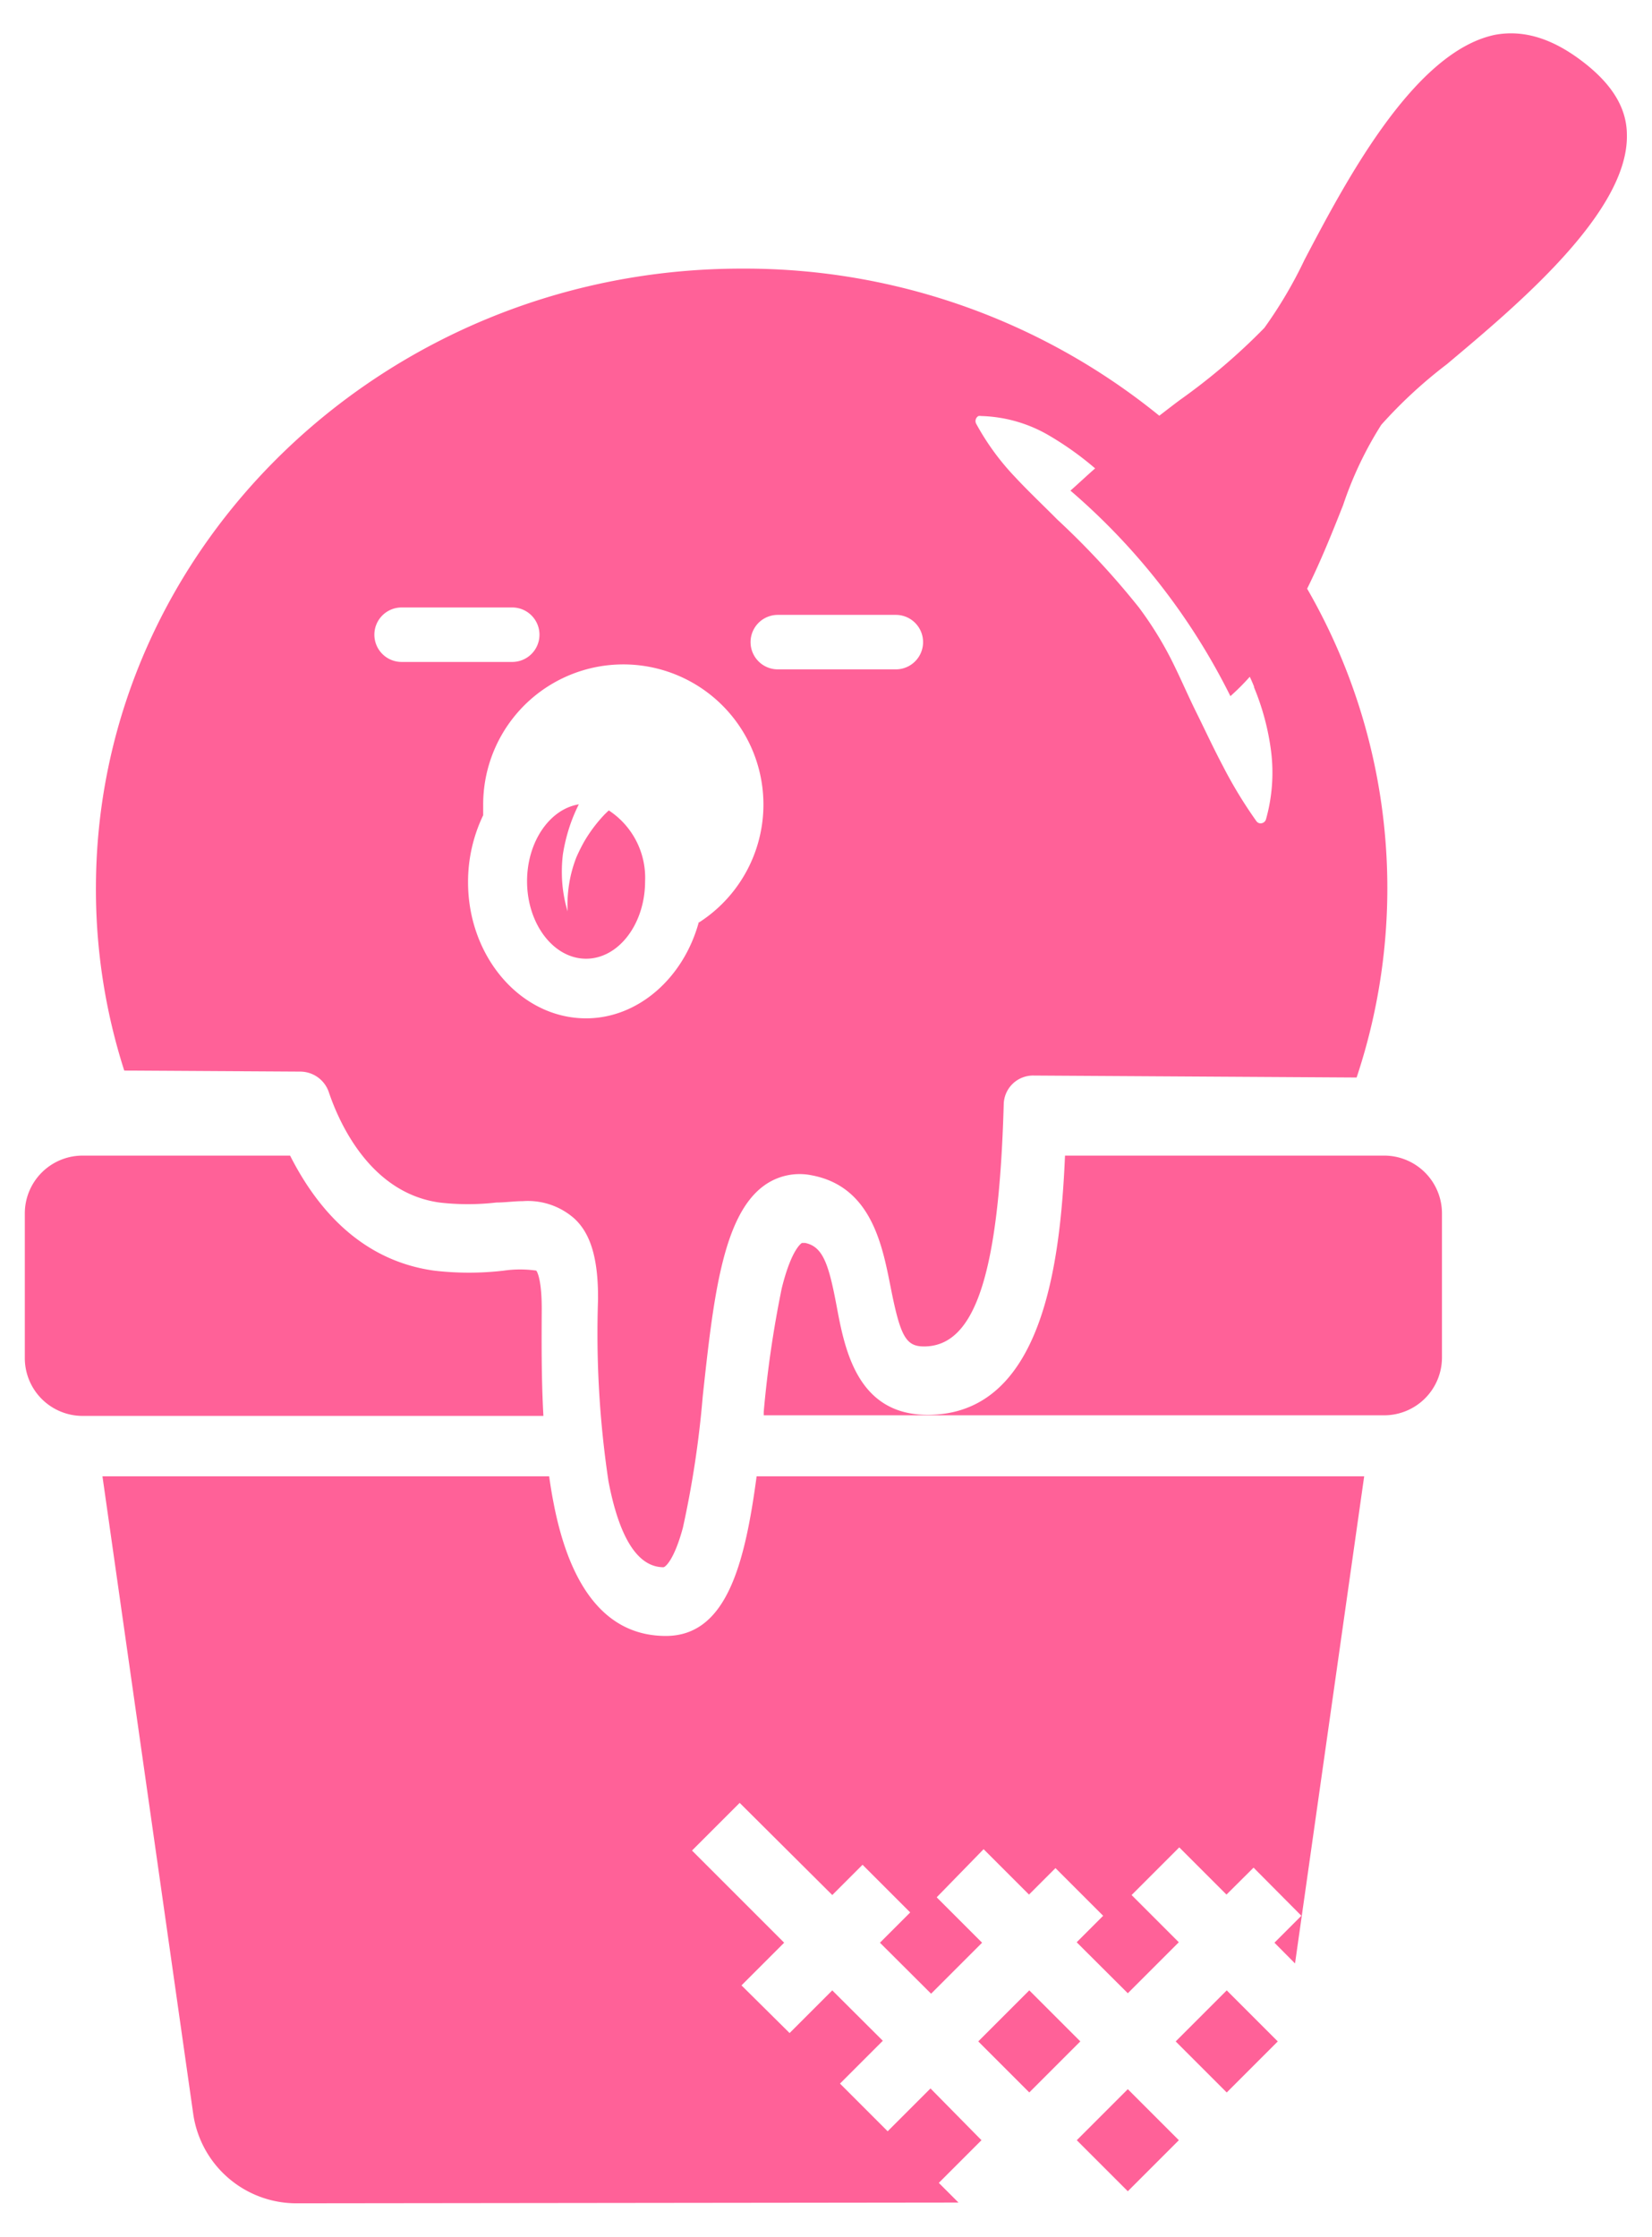 <svg id="Layer_1" data-name="Layer 1" xmlns="http://www.w3.org/2000/svg" viewBox="0 0 109.17 147.81"><defs><style>.cls-1{fill:#ff6198;}</style></defs><path class="cls-1" d="M35.8,86.49c0-2.12-.36-2.53-.36-2.53a7.52,7.52,0,0,0-2.14,0,19.76,19.76,0,0,1-4.62,0c-5.18-.72-8-4.62-9.51-7.6H5.46a3.82,3.82,0,0,0-3.82,3.81v9.58a3.82,3.82,0,0,0,3.82,3.81H35.91C35.77,91,35.79,88.54,35.8,86.49Z"/><rect class="cls-1" x="72.15" y="139.03" width="4.77" height="4.77" transform="translate(-78.17 94.13) rotate(-45)"/><path class="cls-1" d="M104.88,4.3c-2.13-1.72-4.12-2.36-6.08-2-5.37,1.11-9.89,9.72-12.59,14.86a29.09,29.09,0,0,1-2.66,4.51A40.82,40.82,0,0,1,78,26.41c-.46.34-.92.7-1.39,1.06a43.41,43.41,0,0,0-27.33-9.72H49C25.58,17.75,6.48,36,6.34,58.45A39.23,39.23,0,0,0,8.21,70.74l11.67.07a2,2,0,0,1,1.84,1.33c.67,2,2.72,6.68,7.32,7.32a16.24,16.24,0,0,0,3.76,0c.58,0,1.17-.09,1.75-.09a4.63,4.63,0,0,1,3.36,1.11c1.13,1,1.63,2.71,1.61,5.4a65.9,65.9,0,0,0,.69,12c.72,3.76,1.94,5.67,3.63,5.68h0c.12,0,.71-.47,1.29-2.62a65.76,65.76,0,0,0,1.31-8.68c.69-6.36,1.29-11.85,4-13.88a4,4,0,0,1,3.19-.72c3.91.73,4.66,4.54,5.21,7.31.65,3.3,1,4,2.22,4h0c3.38,0,4.95-4.78,5.27-16a1.94,1.94,0,0,1,2-1.9l21.32.13a39.58,39.58,0,0,0-3.27-32.3c.95-1.92,1.71-3.84,2.38-5.53a24.22,24.22,0,0,1,2.52-5.3h0a31,31,0,0,1,4.33-4c4.47-3.76,12-10,11.9-15.15C107.51,7.24,106.64,5.73,104.88,4.3ZM26.54,43.74a1.8,1.8,0,0,1,0-3.6h7.31a1.8,1.8,0,0,1,0,3.6ZM46.18,60.93c-1,3.68-4,6.36-7.45,6.36-4.3,0-7.8-4.05-7.8-9a10.18,10.18,0,0,1,1-4.42c0-.23,0-.46,0-.7a9.26,9.26,0,1,1,14.27,7.78Zm13-16.7H51.4a1.8,1.8,0,0,1,0-3.6h7.8a1.8,1.8,0,0,1,0,3.6Zm23.68,1.16A16.45,16.45,0,0,1,84,49.66a11.39,11.39,0,0,1-.34,4.48.37.37,0,0,1-.46.25.36.36,0,0,1-.18-.14h0a29.52,29.52,0,0,1-2.21-3.64c-.63-1.19-1.18-2.38-1.76-3.55s-1.09-2.38-1.69-3.56a23.73,23.73,0,0,0-2.09-3.35,53.1,53.1,0,0,0-5.4-5.82c-.93-.94-1.9-1.85-2.82-2.84A16.6,16.6,0,0,1,64.51,28v0a.38.38,0,0,1,.15-.51.58.58,0,0,1,.18,0,9.38,9.38,0,0,1,4.37,1.22,20.73,20.73,0,0,1,3.16,2.24c-.56.49-1.1,1-1.63,1.47A43.3,43.3,0,0,1,81.31,46a15.46,15.46,0,0,0,1.28-1.28C82.69,44.93,82.79,45.16,82.88,45.39Z"/><path class="cls-1" d="M40.23,53.55l-.25.24a9.65,9.65,0,0,0-1.38,1.83,11.39,11.39,0,0,0-.52,1.05,8.7,8.7,0,0,0-.35,1.13,8.81,8.81,0,0,0-.22,2.42,8.93,8.93,0,0,1-.38-2.49,9.3,9.3,0,0,1,.07-1.29,11.4,11.4,0,0,1,.28-1.29,10.92,10.92,0,0,1,.77-2c-1.92.31-3.42,2.47-3.42,5.08,0,2.82,1.75,5.12,3.9,5.12s3.9-2.3,3.9-5.12A5.32,5.32,0,0,0,40.23,53.55Z"/><path class="cls-1" d="M63.34,145.54l-1.3-1.3,2.82-2.82L61.49,138l-2.83,2.83-3.15-3.15,2.83-2.83L55,131.52l-2.82,2.82L49,131.19l2.82-2.82-6.09-6.09,3.15-3.15L55,125.22l2-2,3.15,3.15-2,2,3.38,3.37,3.37-3.37-3-3L65,122.19l3,3,1.75-1.75,3.15,3.15-1.75,1.75,3.38,3.37,3.37-3.37-3.12-3.12,3.15-3.15,3.12,3.12,1.79-1.78L86,126.59l-1.78,1.78,1.36,1.37,4.57-32.19H50c-.78,5.83-2,10.55-6,10.55h0c-3.81,0-6.32-3-7.43-8.85-.11-.56-.2-1.13-.28-1.7H6.77l6,42.14a6.89,6.89,0,0,0,6.79,5.9Z"/><path class="cls-1" d="M91.46,76.36H70.38c-.31,7.1-1.47,17.13-9.08,17.13h0c-4.63,0-5.47-4.29-6-7.12s-.91-4-2.1-4.24H53s-.68.33-1.34,3a71.92,71.92,0,0,0-1.19,8.16l0,.23h41a3.82,3.82,0,0,0,3.82-3.81V80.17A3.82,3.82,0,0,0,91.46,76.36Z"/><rect class="cls-1" x="78.68" y="132.51" width="4.77" height="4.77" transform="translate(-71.64 96.83) rotate(-45)"/><rect class="cls-1" x="65.63" y="132.51" width="4.77" height="4.77" transform="translate(-75.46 87.6) rotate(-45)"/></svg>